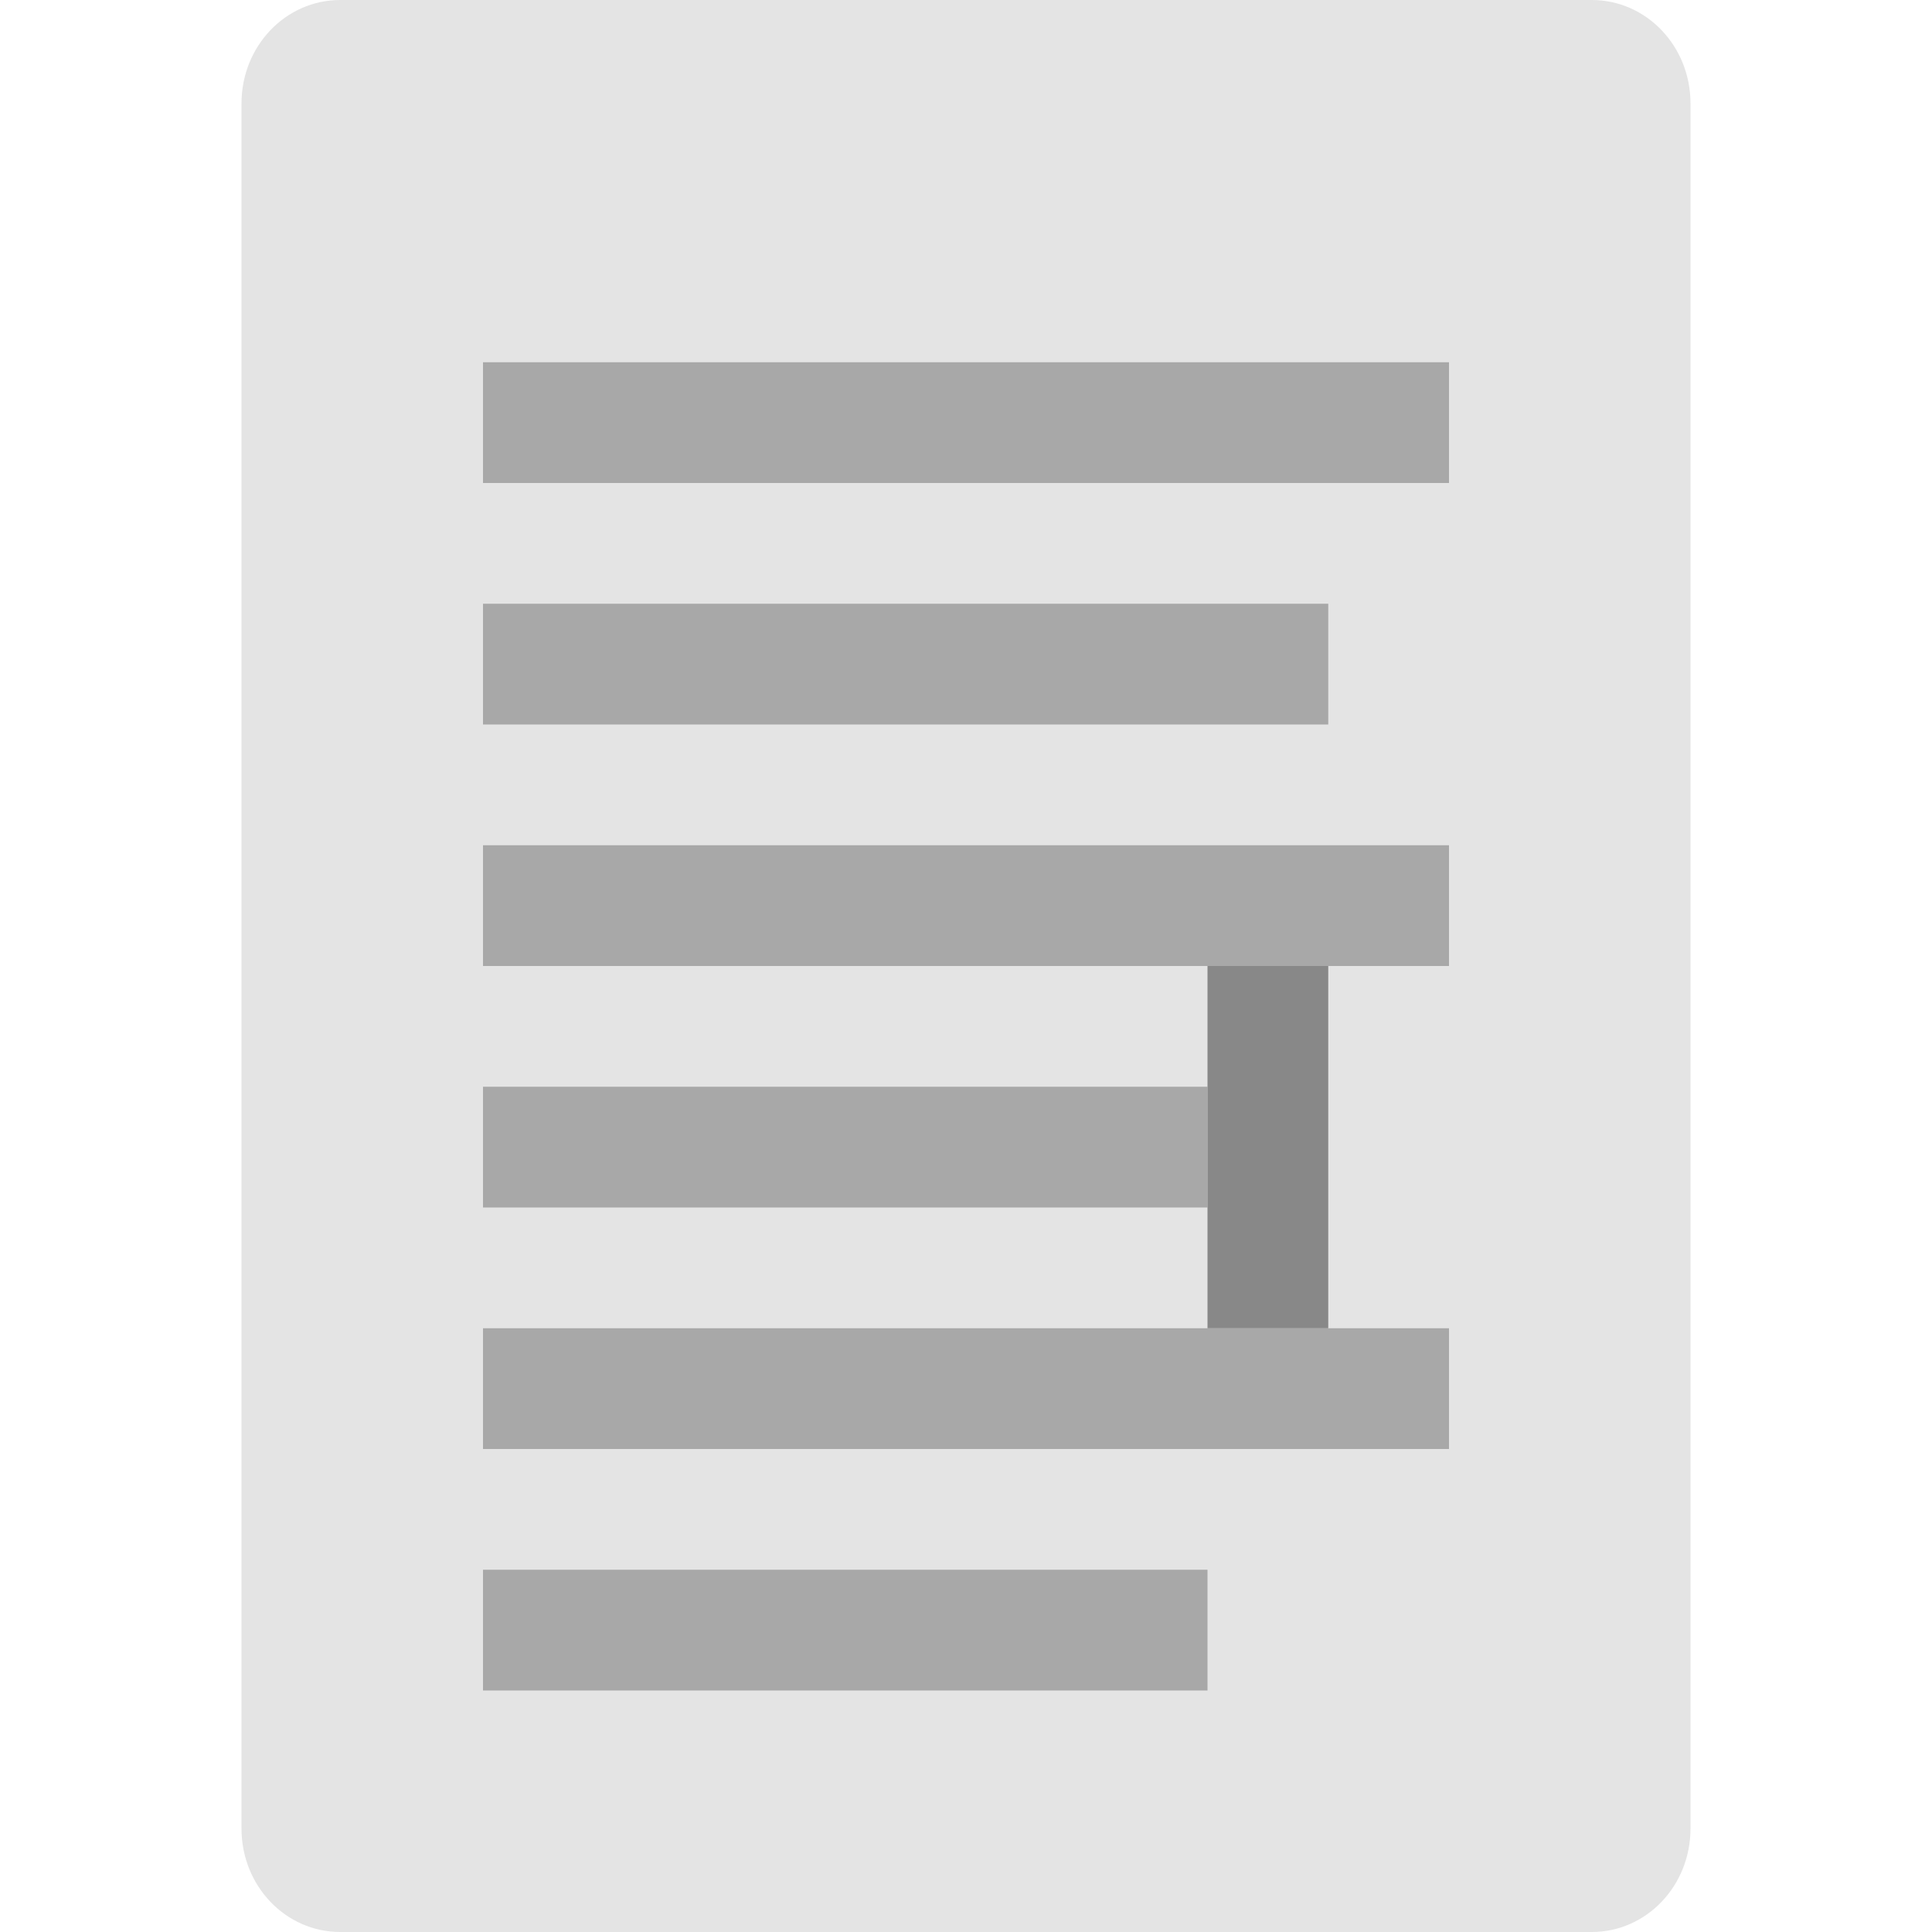 <svg xmlns="http://www.w3.org/2000/svg" width="16" height="16" version="1">
 <path fill="#e4e4e4" d="m14 15.143v-14.286c0-0.475-0.365-0.857-0.818-0.857h-10.364c-0.453 0-0.818 0.382-0.818 0.857v14.286c0 0.475 0.365 0.857 0.818 0.857h10.364c0.453 0 0.818-0.382 0.818-0.857z"/>
 <path style="fill:#a8a8a8" d="m4 3v1h8v-1z"/>
 <path style="fill:#a8a8a8" d="m4 5v1h7v-1z"/>
 <path style="fill:#a8a8a8" d="m4 7v1h8v-1z"/>
 <path style="fill:#a8a8a8" d="m4 9v1h6v-1z"/>
 <path style="fill:#a8a8a8" d="m4 11v1h8v-1z"/>
 <rect style="fill:#888888" width="1" height="3" x="10" y="8"/>
 <path style="fill:#a8a8a8" d="m4 13v1h6v-1z"/>
</svg>
